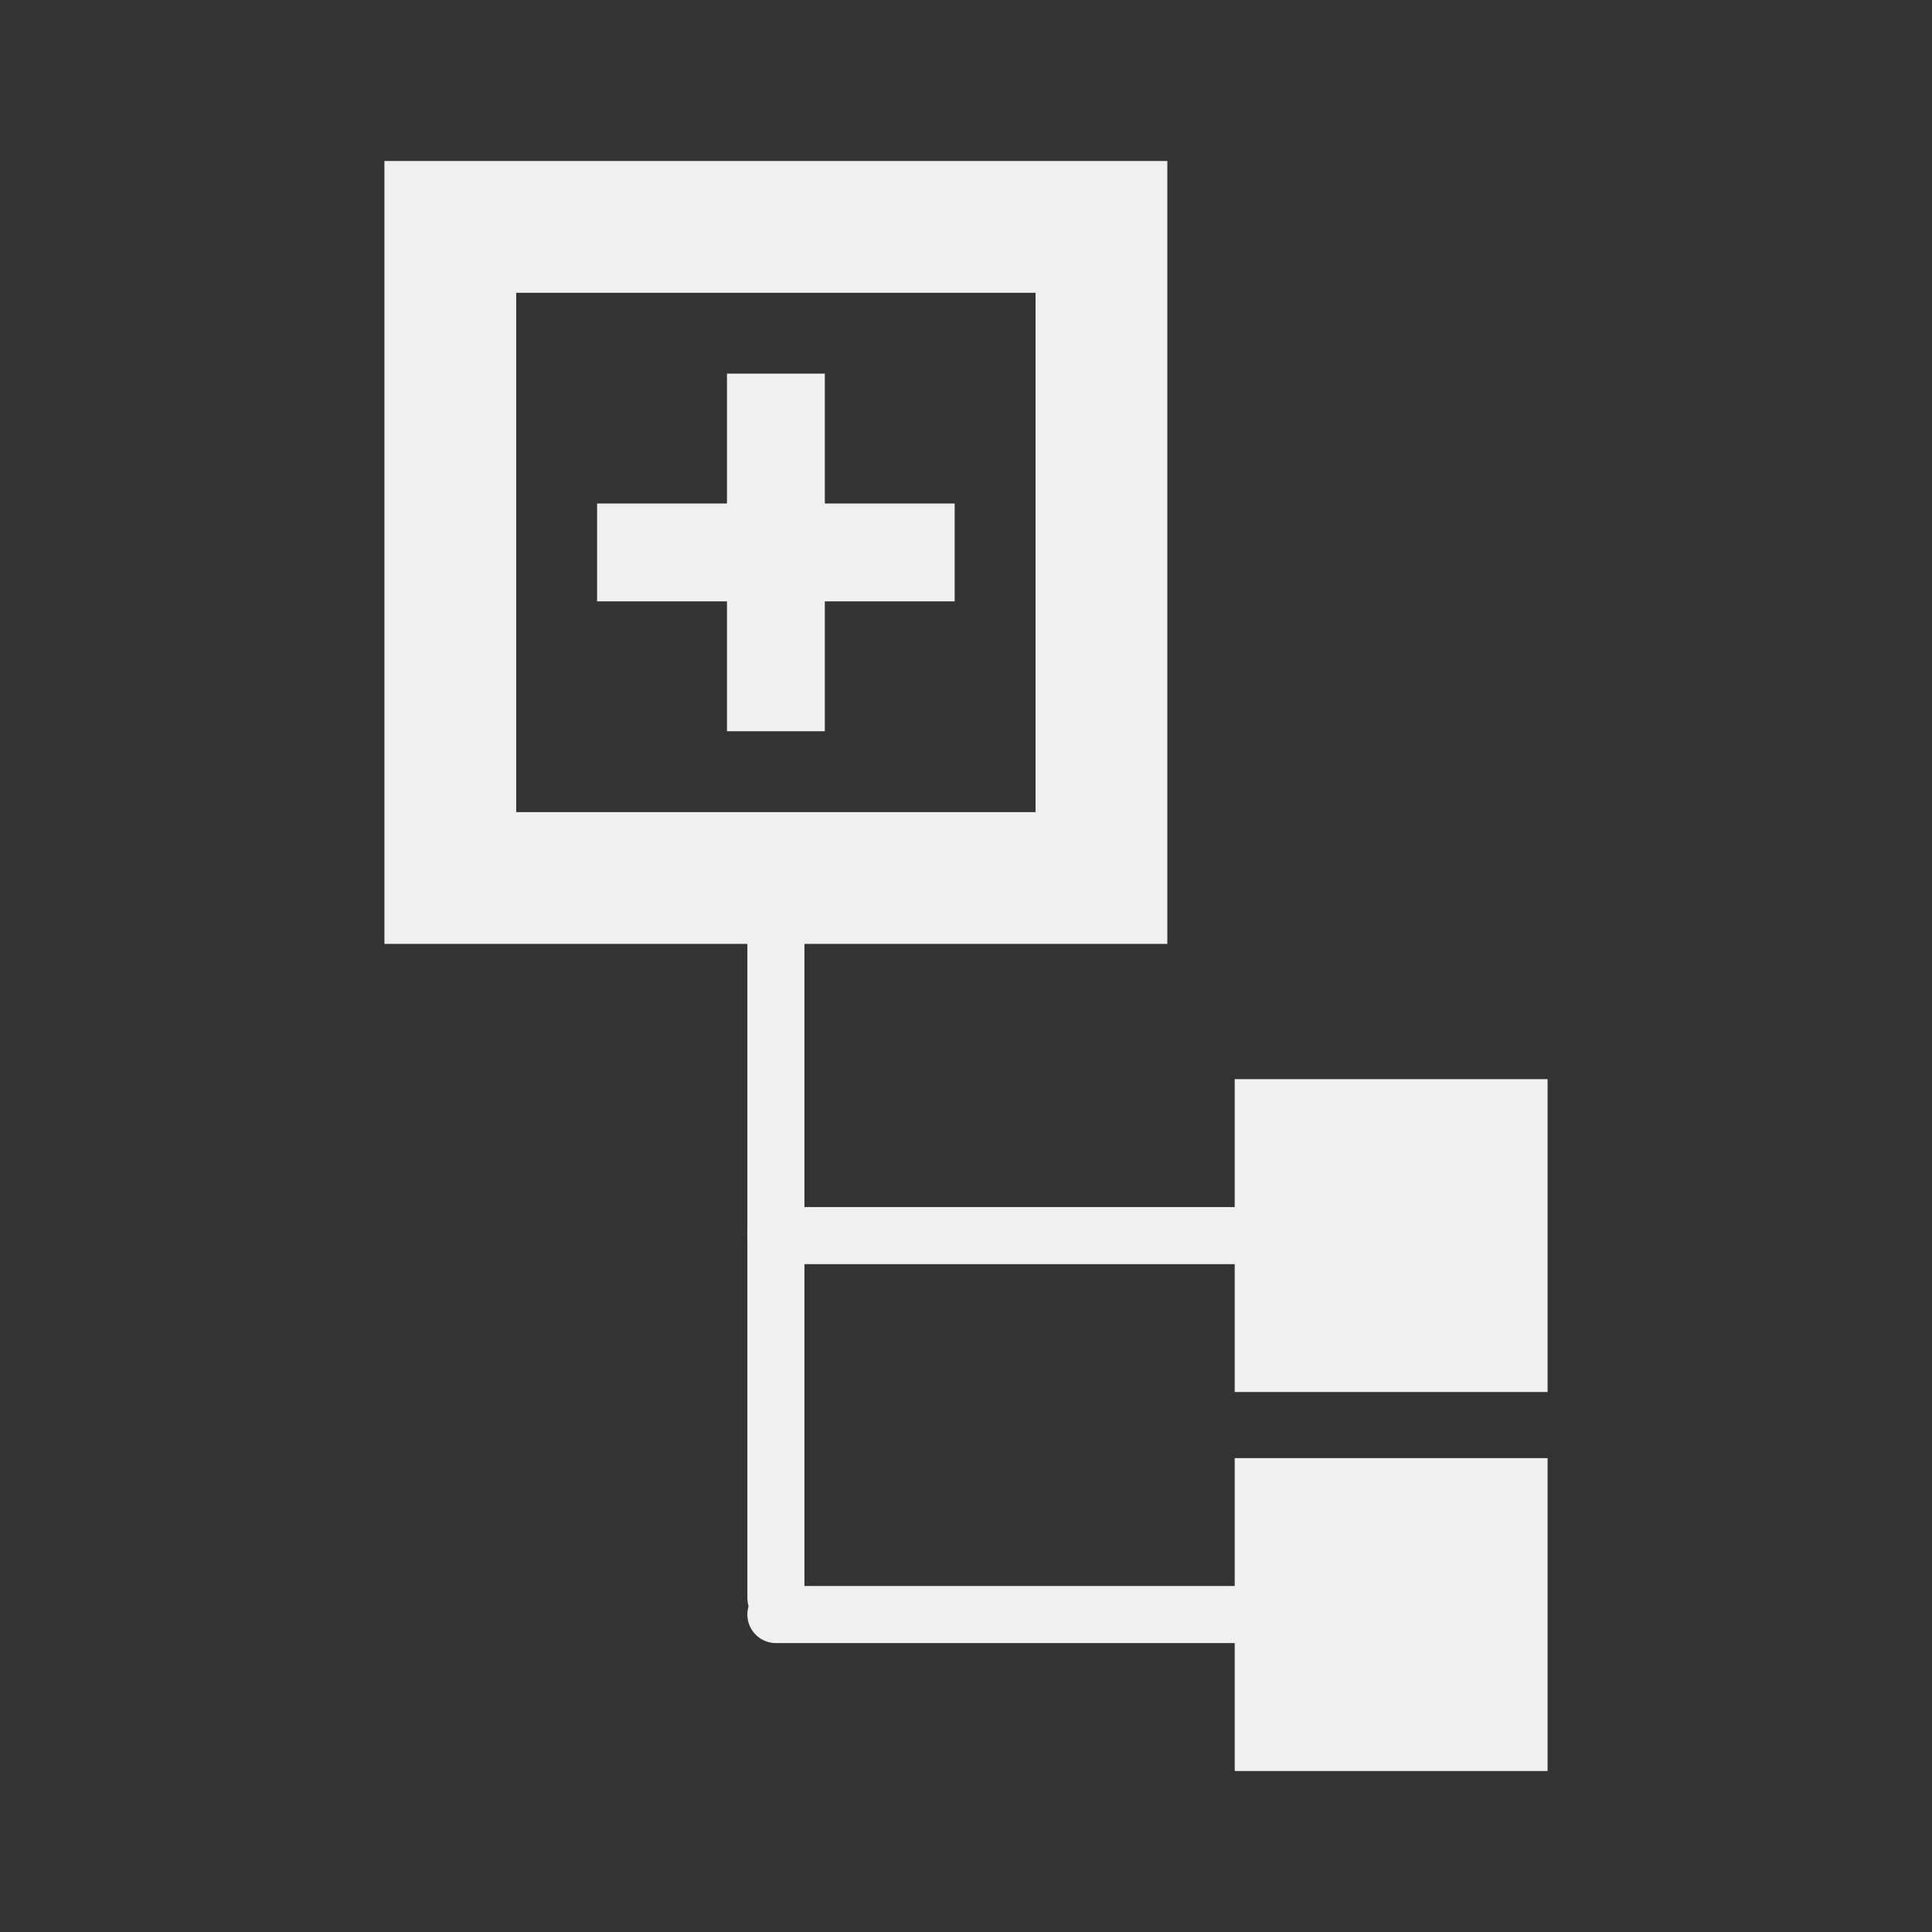 <?xml version="1.0" encoding="UTF-8" standalone="no"?>
<!-- Created with Inkscape (http://www.inkscape.org/) -->

<svg
   xmlns:dc="http://purl.org/dc/elements/1.1/"
   xmlns:cc="http://creativecommons.org/ns#"
   xmlns:rdf="http://www.w3.org/1999/02/22-rdf-syntax-ns#"
   xmlns:svg="http://www.w3.org/2000/svg"
   xmlns="http://www.w3.org/2000/svg"
   xmlns:sodipodi="http://sodipodi.sourceforge.net/DTD/sodipodi-0.dtd"
   xmlns:inkscape="http://www.inkscape.org/namespaces/inkscape"
   width="48"
   height="48"
   id="svg2"
   version="1.1"
   inkscape:version="0.92.4 5da689c313, 2019-01-14"
   sodipodi:docname="add_device_off.svg">
  <rect width="100%" height="100%" fill="#333333" stroke="none"/>
  <defs
     id="defs4" />
  <sodipodi:namedview
     id="base"
     pagecolor="#ffffff"
     bordercolor="#666666"
     borderopacity="1.0"
     inkscape:pageopacity="0.0"
     inkscape:pageshadow="2"
     inkscape:zoom="7.9999996"
     inkscape:cx="-10.239795"
     inkscape:cy="17.553386"
     inkscape:document-units="px"
     inkscape:current-layer="layer1"
     showgrid="false"
     inkscape:window-width="1920"
     inkscape:window-height="1007"
     inkscape:window-x="0"
     inkscape:window-y="0"
     inkscape:window-maximized="1"
     units="px" />
  <g
     inkscape:label="Icon"
     inkscape:groupmode="layer"
     id="layer1"
     transform="translate(0,-1074.52)"
     style="display:inline">
    <path
       style="display:inline;fill:none;stroke:#f0f0f0;stroke-width:1.418;stroke-linecap:round;stroke-linejoin:round;stroke-miterlimit:4;stroke-dasharray:none;stroke-dashoffset:0;stroke-opacity:1"
       d="M 19.277,1105.218 H 32.211"
       id="path850"
       inkscape:connector-curvature="0"
       sodipodi:nodetypes="cc" />
    <line
       class="st2"
       x1="22.503"
       y1="1088.245"
       x2="16.05"
       y2="1088.245"
       id="line10"
       style="display:inline;fill:none;stroke:#f0f0f0;stroke-width:2.431;stroke-linecap:square;stroke-miterlimit:4;stroke-dasharray:none;stroke-opacity:1" />
    <line
       class="st2"
       x1="19.277"
       y1="1085.018"
       x2="19.277"
       y2="1091.472"
       id="line12"
       style="display:inline;fill:none;stroke:#f0f0f0;stroke-width:2.431;stroke-linecap:square;stroke-miterlimit:4;stroke-dasharray:none;stroke-opacity:1" />
    <path
       style="display:inline;fill:none;stroke:#f0f0f0;stroke-width:1.418;stroke-linecap:round;stroke-linejoin:round;stroke-miterlimit:4;stroke-dasharray:none;stroke-dashoffset:0;stroke-opacity:1"
       d="m 19.277,1095.532 v 18.688"
       id="path850-6"
       inkscape:connector-curvature="0"
       sodipodi:nodetypes="cc" />
    <rect
       style="display:inline;opacity:1;vector-effect:none;fill:#f0f0f0;fill-opacity:1;stroke:none;stroke-width:4.069;stroke-linecap:round;stroke-linejoin:round;stroke-miterlimit:4;stroke-dasharray:8.139, 8.139;stroke-dashoffset:0;stroke-opacity:1;paint-order:stroke fill markers"
       id="rect936"
       width="7.773"
       height="7.773"
       x="30.676"
       y="1101.331" />
    <rect
       style="display:inline;opacity:1;vector-effect:none;fill:none;fill-opacity:1;stroke:#f0f0f0;stroke-width:3.274;stroke-linecap:square;stroke-linejoin:miter;stroke-miterlimit:4;stroke-dasharray:none;stroke-dashoffset:0;stroke-opacity:1;paint-order:stroke fill markers"
       id="rect938"
       width="16.177"
       height="16.177"
       x="11.188"
       y="1080.157" />
    <path
       style="display:inline;fill:none;stroke:#f0f0f0;stroke-width:1.418;stroke-linecap:round;stroke-linejoin:round;stroke-miterlimit:4;stroke-dasharray:none;stroke-dashoffset:0;stroke-opacity:1"
       d="M 19.277,1114.633 H 32.211"
       id="path850-3"
       inkscape:connector-curvature="0"
       sodipodi:nodetypes="cc" />
    <rect
       style="display:inline;opacity:1;vector-effect:none;fill:#f0f0f0;fill-opacity:1;stroke:none;stroke-width:4.069;stroke-linecap:round;stroke-linejoin:round;stroke-miterlimit:4;stroke-dasharray:8.139, 8.139;stroke-dashoffset:0;stroke-opacity:1;paint-order:stroke fill markers"
       id="rect936-6"
       width="7.773"
       height="7.773"
       x="30.676"
       y="1110.747" />
  </g>
</svg>
